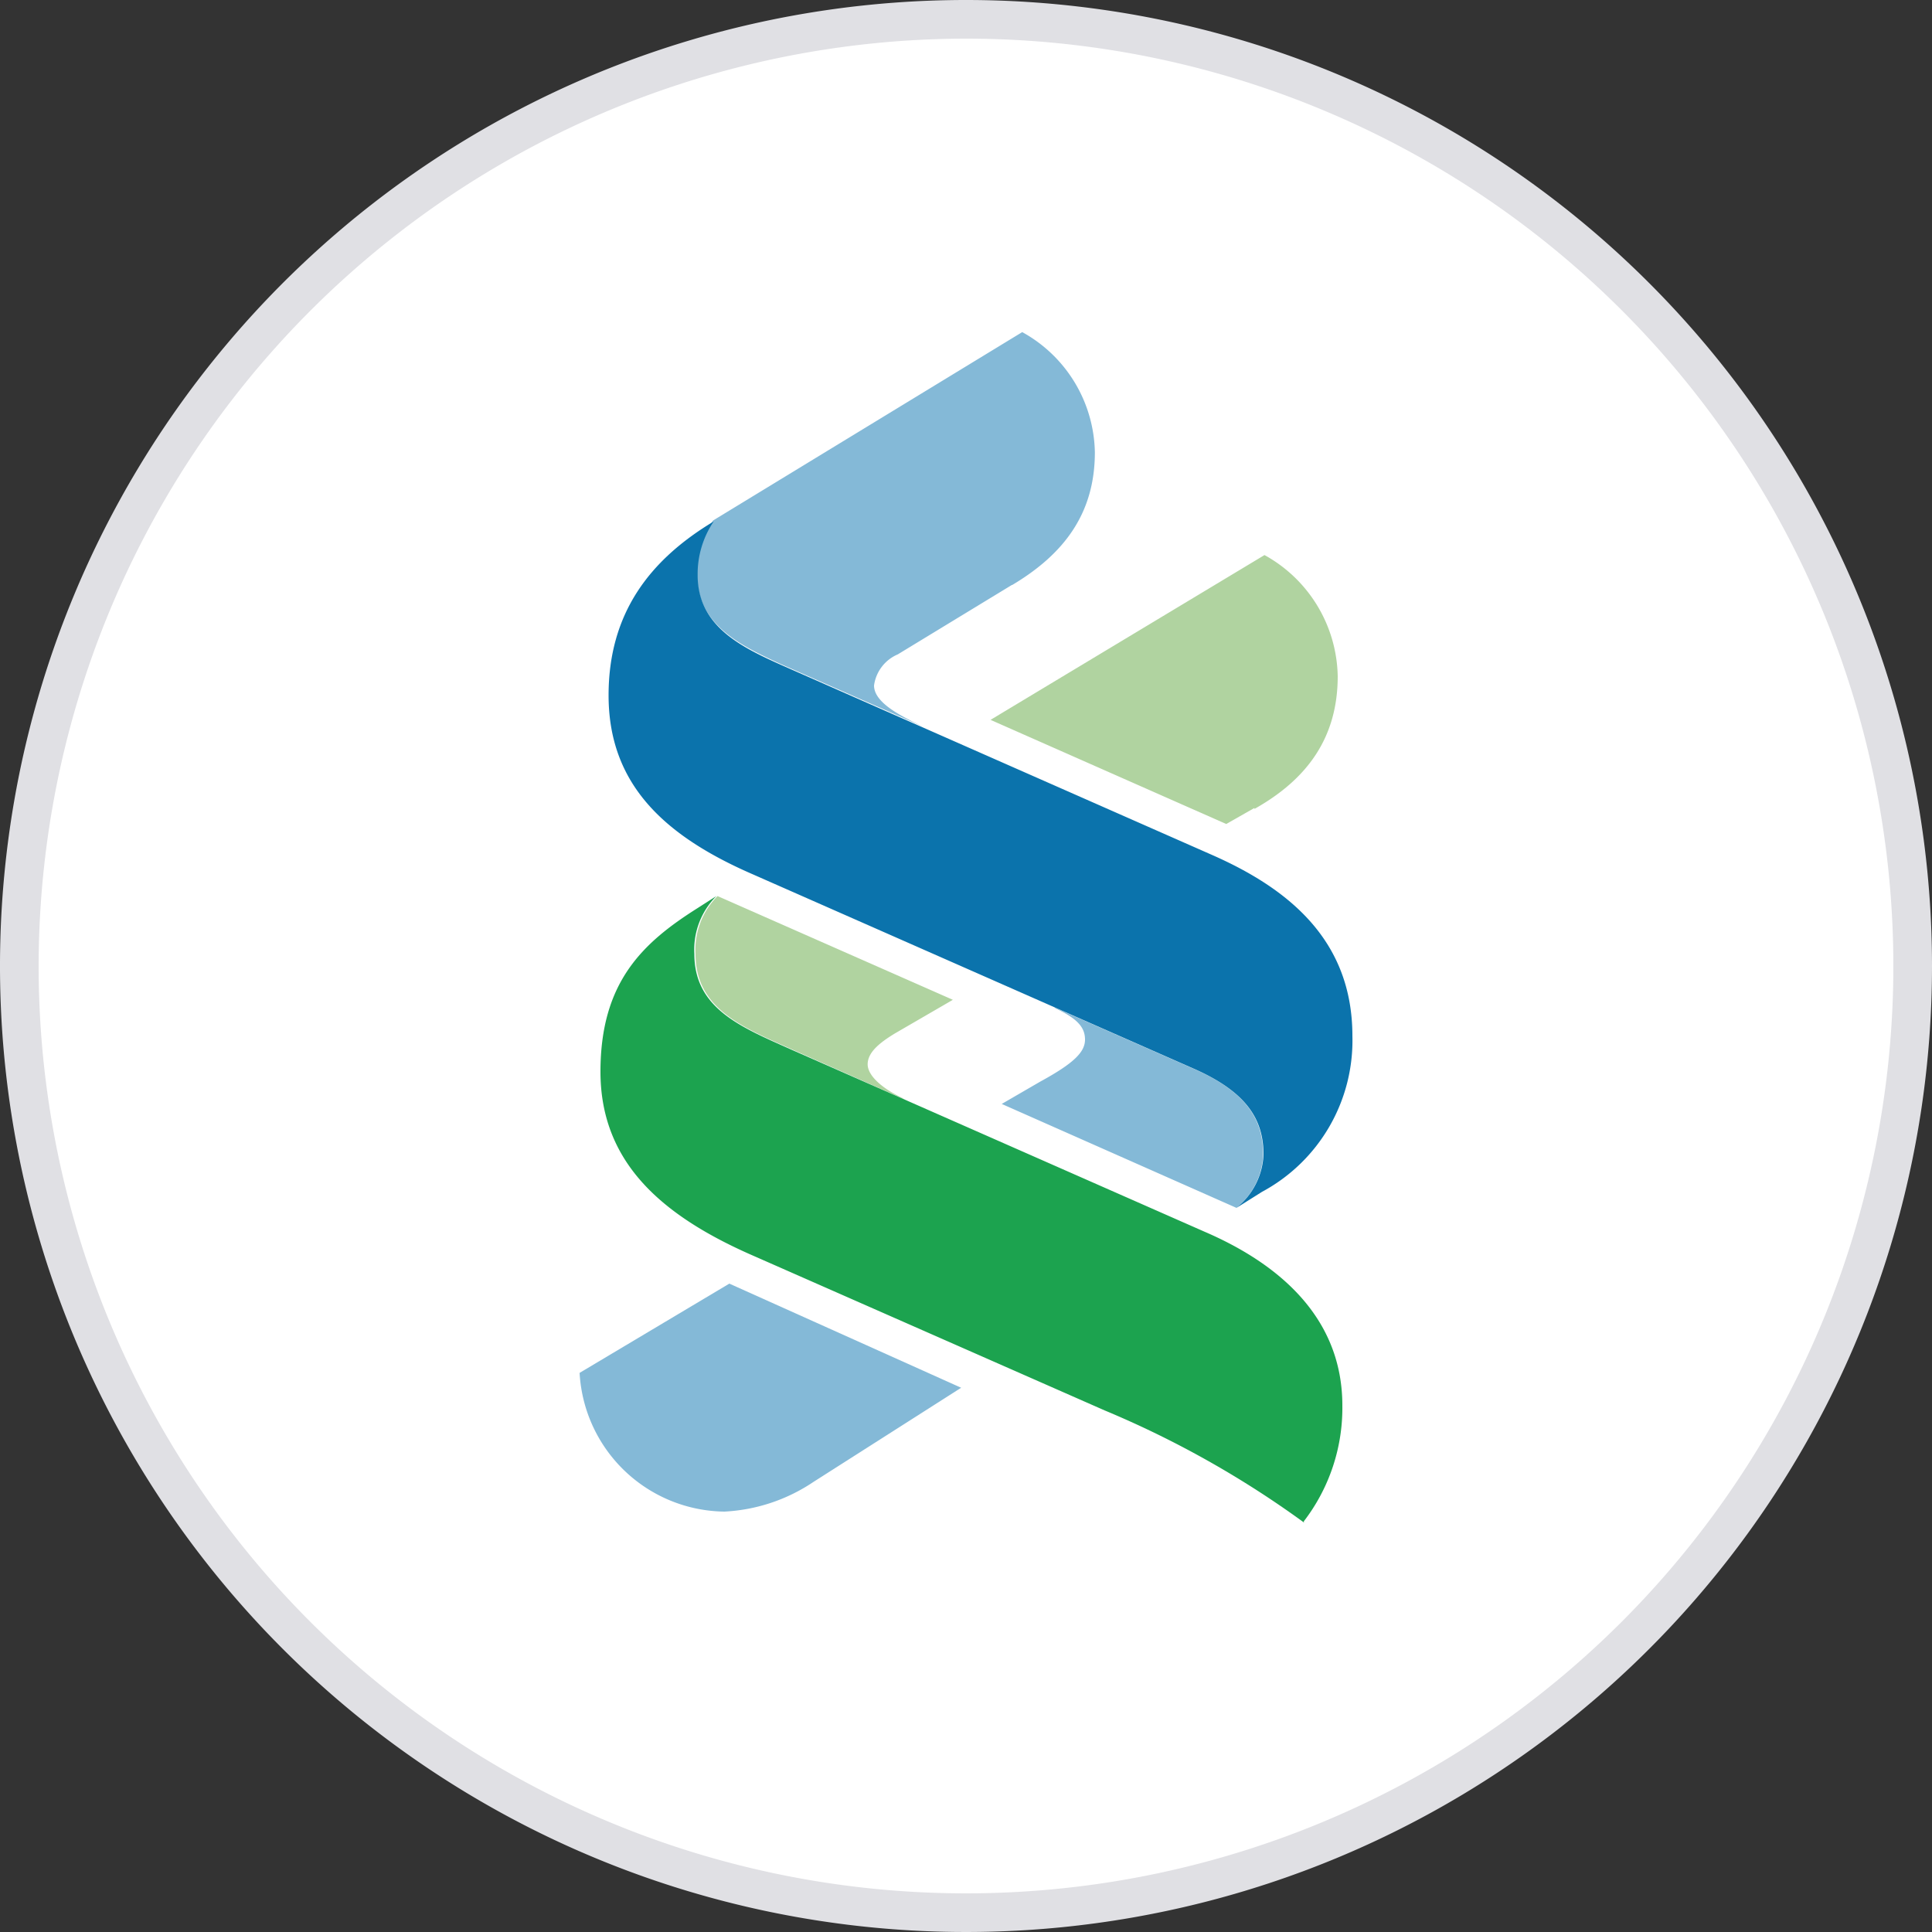 <svg id="e2a022c9-a42d-486f-872d-2176bc88c661" data-name="레이어 1" xmlns="http://www.w3.org/2000/svg" viewBox="0 0 100 100"><rect x="0" y="0" width="100" height="100" fill="#333333" stroke="none"/><defs><style>.b67d39e6-f32a-4995-9db2-01ccf32026ec{fill:#fff;}.b0933682-6c88-4a9f-b4ec-30178f1ff80e{fill:#e0e0e4;}.bb5af484-af6d-4dfa-a5d9-1e7ebaf3e1be{fill:#84b9d7;}.aa27172b-581f-4f0a-a326-6718ae28803c{fill:#b0d3a0;}.b369cd35-ba1d-49f9-b300-ae1f96a23d38{fill:#1ca34f;}.b23e9a82-e32c-4a15-b12e-ab399362d5d1{fill:#0b73ac;}</style></defs><circle class="b67d39e6-f32a-4995-9db2-01ccf32026ec" cx="50" cy="50" r="49"/><path class="b0933682-6c88-4a9f-b4ec-30178f1ff80e" d="M50,2A48,48,0,1,1,2,50,48.05,48.05,0,0,1,50,2m0-2a50,50,0,1,0,50,50A50,50,0,0,0,50,0Z"/><path class="bb5af484-af6d-4dfa-a5d9-1e7ebaf3e1be" d="M42.11,76.7a9.06,9.06,0,0,1-4.62,1.54A7.6,7.6,0,0,1,30,71.06l7.75-4.62,12,5.39Z"/><path class="aa27172b-581f-4f0a-a326-6718ae28803c" d="M46.72,56.86,41,54.32c-2.57-1.15-5-2.11-5-4.94a3.92,3.92,0,0,1,1.14-3l12.18,5.37-3,1.74c-.84.51-1.41,1-1.41,1.6s.79,1.28,1.86,1.77"/><path class="bb5af484-af6d-4dfa-a5d9-1e7ebaf3e1be" d="M52.37,30.28l-5.9,3.59a2.05,2.05,0,0,0-1.23,1.61c0,.89,1.37,1.58,2.58,2.15l-7.39-3.25c-2.17-1-4.35-2.05-4.35-4.67a4.86,4.86,0,0,1,.83-2.77l16-9.75a7.25,7.25,0,0,1,3.76,6.22c0,3.15-1.58,5.26-4.28,6.87"/><path class="aa27172b-581f-4f0a-a326-6718ae28803c" d="M64.93,41.82l-1.46.83-12.2-5.39,14.18-8.53A7.31,7.31,0,0,1,69.24,35c0,3.15-1.55,5.32-4.31,6.87"/><path class="bb5af484-af6d-4dfa-a5d9-1e7ebaf3e1be" d="M54.63,52.17l7.22,3.18c2.71,1.2,3.53,2.63,3.53,4.43A3.75,3.75,0,0,1,64,62.52L51.85,57.14l2-1.16c1.74-.95,2.31-1.53,2.31-2.17s-.4-1.1-1.58-1.64"/><path class="b369cd35-ba1d-49f9-b300-ae1f96a23d38" d="M67.5,78.81A50.63,50.63,0,0,0,57.17,73L38.77,64.9c-4.62-2.06-7.69-4.81-7.69-9.43s2.17-6.66,5-8.45l1-.64a3.92,3.92,0,0,0-1.14,3c0,2.83,2.43,3.79,5,4.94l21.4,9.43c3.72,1.6,7.14,4.35,7.14,9a9.62,9.62,0,0,1-2,6"/><path class="b23e9a82-e32c-4a15-b12e-ab399362d5d1" d="M65.32,61.69,64,62.52a3.75,3.75,0,0,0,1.4-2.75c0-1.79-.83-3.21-3.53-4.42L39,45.27c-4.62-2-7.5-4.68-7.5-9.28,0-4.23,2.11-7,5.44-9a4.86,4.86,0,0,0-.83,2.77c0,2.62,2.18,3.7,4.35,4.67l22.25,9.81C66.72,46,70,48.68,70,53.62a8.89,8.89,0,0,1-4.68,8.07"/></svg>